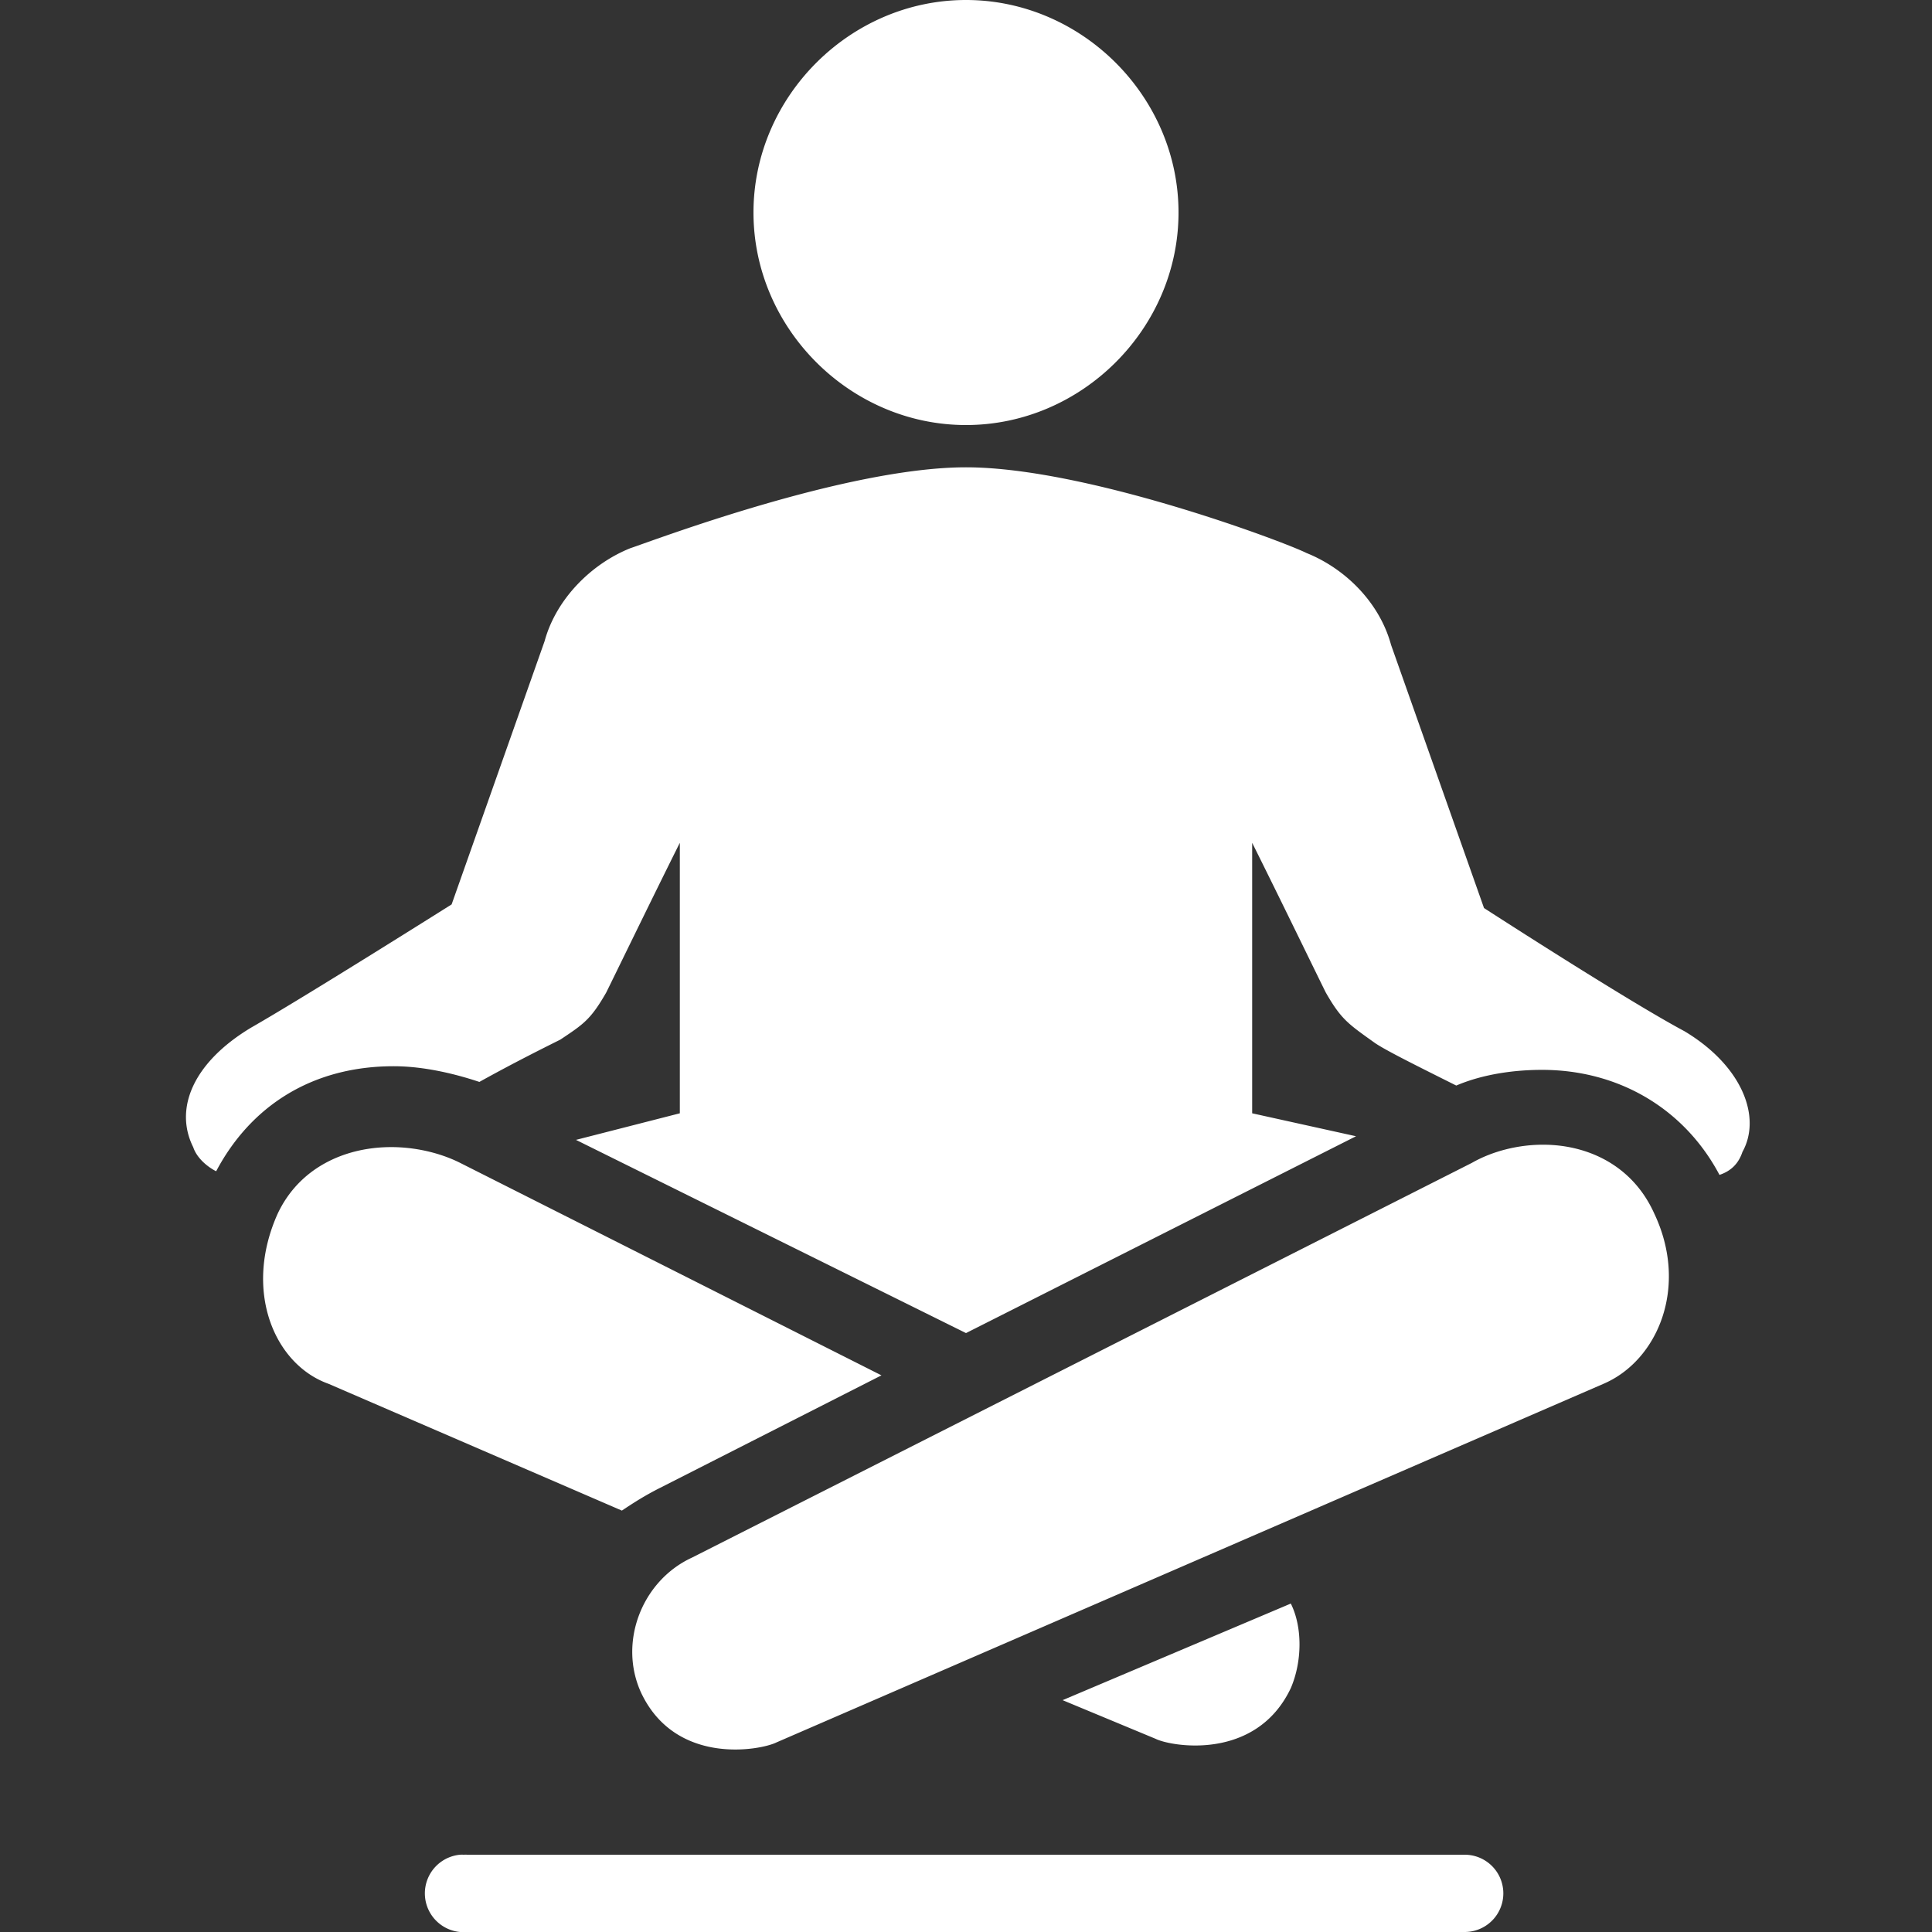 <svg xmlns="http://www.w3.org/2000/svg" viewBox="0 0 50 50" enable-background="new 0 0 50 50" width="100" height="100" style="fill: rgb(255, 255, 255);">
    <rect x="0" y="0" width="50" height="50" fill="#333333" stroke="none"/>
    <path d="M 25 0 C 22 0 19.5 2.5 19.5 5.5 C 19.5 8.5 22 11 25 11 C 28 11 30.5 8.5 30.5 5.5 C 30.5 2.5 28 0 25 0 z M 25 12.094 C 21.9 12.094 16.913 13.988 16.312 14.188 C 15.312 14.588 14.394 15.494 14.094 16.594 L 11.688 23.406 C 11.688 23.406 7.9 25.794 6.5 26.594 C 5 27.494 4.5 28.688 5 29.688 C 5.1 29.988 5.394 30.212 5.594 30.312 C 6.494 28.613 8.088 27.594 10.188 27.594 C 10.988 27.594 11.806 27.8 12.406 28 C 13.306 27.5 14.1 27.106 14.5 26.906 C 15.1 26.506 15.287 26.387 15.688 25.688 C 15.887 25.288 16.894 23.212 17.594 21.812 L 17.594 28.812 L 14.906 29.5 L 25 34.5 L 35.094 29.406 L 32.406 28.812 L 32.406 21.812 C 33.106 23.212 34.112 25.288 34.312 25.688 C 34.712 26.387 34.894 26.5 35.594 27 C 35.894 27.2 36.688 27.594 37.688 28.094 C 38.388 27.794 39.206 27.688 39.906 27.688 C 41.906 27.688 43.6 28.706 44.5 30.406 C 44.8 30.306 44.994 30.113 45.094 29.812 C 45.594 28.913 45.094 27.587 43.594 26.688 C 42.094 25.887 38.406 23.5 38.406 23.5 L 36 16.688 C 35.7 15.588 34.812 14.713 33.812 14.312 C 33.212 14.012 28.1 12.094 25 12.094 z M 39.969 29.625 C 39.294 29.619 38.619 29.794 38.094 30.094 L 17.906 40.312 C 16.606 40.913 15.994 42.513 16.594 43.812 C 17.494 45.712 19.694 45.294 20.094 45.094 L 41.5 35.812 C 42.9 35.212 43.712 33.306 42.812 31.406 C 42.25 30.156 41.093 29.635 39.969 29.625 z M 10.031 29.688 C 8.907 29.713 7.75 30.219 7.188 31.406 C 6.287 33.406 7.1 35.312 8.5 35.812 L 16.094 39.094 C 16.394 38.894 16.694 38.7 17.094 38.5 L 22.812 35.594 L 11.906 30.094 C 11.381 29.831 10.706 29.672 10.031 29.688 z M 33.406 41.5 L 27.5 44 L 29.906 45 C 30.306 45.2 32.506 45.587 33.406 43.688 C 33.706 42.987 33.706 42.1 33.406 41.5 z M 11.906 48 A 1.001 1.001 0 0 0 12.094 50 L 37.906 50 A 1 1 0 1 0 37.906 48 L 12.094 48 A 1 1 0 0 0 12 48 A 1.001 1.001 0 0 0 11.906 48 z"/>
</svg>